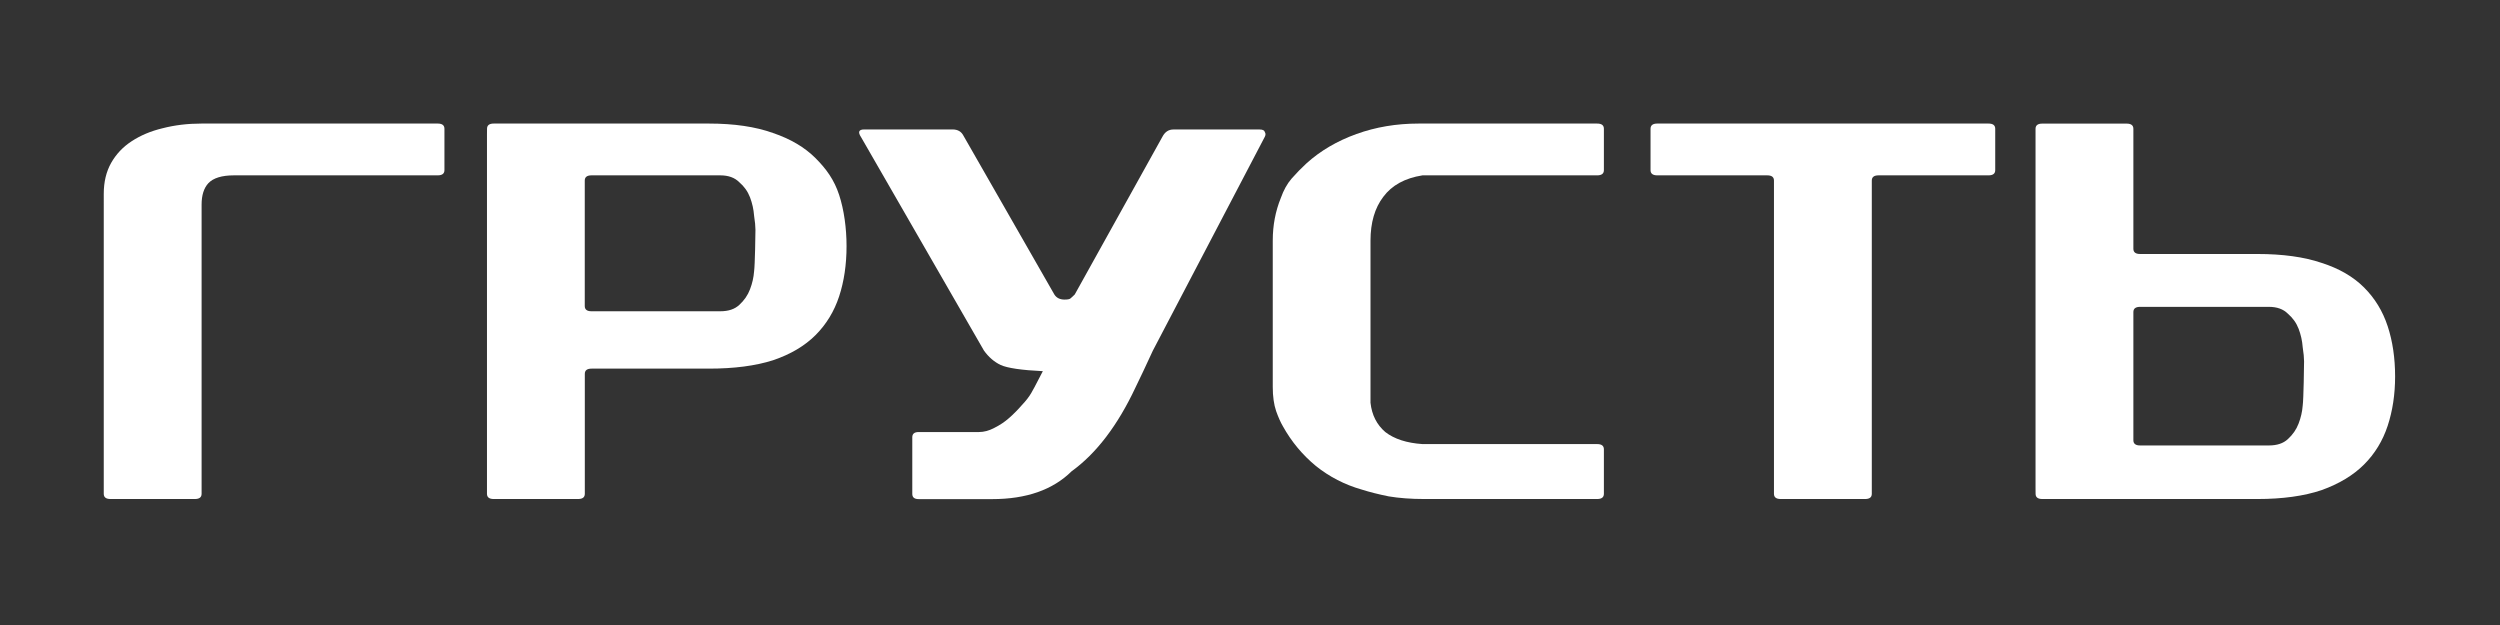 <?xml version="1.0" encoding="UTF-8" standalone="no"?>
<svg
   xmlns:dc="http://purl.org/dc/elements/1.1/"
   xmlns:cc="http://creativecommons.org/ns#"
   xmlns:rdf="http://www.w3.org/1999/02/22-rdf-syntax-ns#"
   xmlns:svg="http://www.w3.org/2000/svg"
   xmlns="http://www.w3.org/2000/svg"
   xmlns:sodipodi="http://sodipodi.sourceforge.net/DTD/sodipodi-0.dtd"
   xmlns:inkscape="http://www.inkscape.org/namespaces/inkscape"
   inkscape:export-ydpi="876.29999"
   inkscape:export-xdpi="876.29999"
   inkscape:export-filename="D:\Documents\yrs-presentation-and-eng\cruze\cruze.png"
   width="120mm"
   height="30mm"
   viewBox="0 0 120 30"
   version="1.1"
   id="svg8"
   inkscape:version="1.0 (4035a4fb49, 2020-05-01)"
   sodipodi:docname="cruze.svg">
  <rect x="0" y="0" width="120" height="30" fill="#333333" stroke="none"/>
  <defs
     id="defs2" />
  <sodipodi:namedview
     id="base"
     pagecolor="#2a2a27"
     bordercolor="#ffffff"
     borderopacity="1"
     inkscape:pageopacity="0"
     inkscape:pageshadow="2"
     inkscape:zoom="1.28"
     inkscape:cx="342.61638"
     inkscape:cy="237.43097"
     inkscape:document-units="mm"
     inkscape:current-layer="layer1"
     inkscape:document-rotation="0"
     showgrid="false"
     inkscape:window-width="1920"
     inkscape:window-height="1009"
     inkscape:window-x="-8"
     inkscape:window-y="-8"
     inkscape:window-maximized="1"
     showborder="true"
     borderlayer="true"
     inkscape:showpageshadow="false" />
  <g
     transform="translate(0,-267)"
     inkscape:label="cruze"
     inkscape:groupmode="layer"
     id="layer1">
    <g
       id="g884"
       transform="matrix(2.437,0,0,2.437,-116.348,-102.15)"
       style="stroke-width:0.41">
      <path
         sodipodi:nodetypes="ssssscssssssccsss"
         d="m 49.786,161.203 c 0,0.069 0.044,0.103 0.133,0.103 h 1.661 c 0.089,0 0.133,-0.034 0.133,-0.103 v -5.694 c 0,-0.186 0.044,-0.327 0.133,-0.423 0.097,-0.103 0.266,-0.155 0.505,-0.155 h 4.012 c 0.089,0 0.133,-0.034 0.133,-0.103 v -0.814 c 0,-0.069 -0.044,-0.103 -0.133,-0.103 h -4.65 c -0.275,0 -0.531,0.031 -0.771,0.093 -0.23,0.055 -0.434,0.141 -0.611,0.258 -0.168,0.11 -0.301,0.251 -0.399,0.423 -0.097,0.172 -0.146,0.375 -0.146,0.609 z"
         style="font-size:11.857px;line-height:1.25;font-family:'Prototype [RUS by Daymarius]';-inkscape-font-specification:'Prototype [RUS by Daymarius]';letter-spacing:0px;word-spacing:0px;fill:#ffffff;fill-opacity:1;stroke:none;stroke-width:0.109"
         id="path845" />
      <path
         sodipodi:nodetypes="cssssssscssssscssscscscscscssssss"
         d="m 57.334,154.127 v 7.076 c 0,0.069 0.044,0.103 0.133,0.103 h 1.661 c 0.089,0 0.133,-0.034 0.133,-0.103 v -2.362 c 0,-0.069 0.044,-0.103 0.133,-0.103 h 2.312 c 0.496,0 0.917,-0.055 1.262,-0.165 0.345,-0.117 0.624,-0.282 0.837,-0.495 0.213,-0.213 0.368,-0.468 0.465,-0.763 0.097,-0.296 0.146,-0.626 0.146,-0.99 0,-0.351 -0.049,-0.713 -0.146,-1.009 -0.097,-0.296 -0.252,-0.511 -0.465,-0.724 -0.213,-0.213 -0.492,-0.378 -0.837,-0.495 -0.345,-0.124 -0.766,-0.186 -1.262,-0.186 h -4.238 c -0.089,0 -0.133,0.034 -0.133,0.103 z m 4.596,0.804 c 0.159,0 0.283,0.045 0.372,0.134 0.097,0.083 0.168,0.182 0.213,0.299 0.044,0.117 0.071,0.237 0.08,0.361 0.018,0.117 0.027,0.21 0.027,0.279 0,0.069 -0.009,0.696 -0.027,0.82 -0.009,0.117 -0.035,0.234 -0.08,0.351 -0.044,0.117 -0.115,0.22 -0.213,0.309 -0.089,0.083 -0.213,0.124 -0.372,0.124 h -2.537 c -0.089,0 -0.133,-0.034 -0.133,-0.103 v -2.471 c 0,-0.069 0.044,-0.103 0.133,-0.103 z"
         style="font-size:11.857px;line-height:1.25;font-family:'Prototype [RUS by Daymarius]';-inkscape-font-specification:'Prototype [RUS by Daymarius]';letter-spacing:0px;word-spacing:0px;fill:#ffffff;fill-opacity:1;stroke:none;stroke-width:0.109"
         id="path847" />
      <path
         sodipodi:nodetypes="ccccssssssccccccssccssccsscccccc"
         d="m 68.056,159.215 c -0.042,0.074 -0.105,0.156 -0.189,0.244 -0.076,0.088 -0.16,0.173 -0.252,0.254 -0.084,0.074 -0.181,0.139 -0.29,0.193 -0.101,0.054 -0.202,0.081 -0.303,0.081 h -1.185 c -0.084,0 -0.126,0.034 -0.126,0.102 v 1.117 c 0,0.068 0.042,0.102 0.126,0.102 h 1.449 c 0.672,0 1.193,-0.183 1.563,-0.548 0.487,-0.352 0.908,-0.904 1.26,-1.655 l 0.151,-0.315 0.189,-0.406 2.206,-4.214 c 0.017,-0.034 0.017,-0.064 0,-0.091 -0.008,-0.034 -0.042,-0.051 -0.101,-0.051 h -1.702 c -0.092,0 -0.164,0.047 -0.214,0.142 l -1.727,3.107 c -0.034,0.034 -0.063,0.061 -0.088,0.081 -0.017,0.013 -0.055,0.02 -0.113,0.02 -0.092,0 -0.16,-0.034 -0.202,-0.102 l -1.79,-3.127 c -0.042,-0.081 -0.113,-0.122 -0.214,-0.122 h -1.739 c -0.109,0 -0.13,0.051 -0.063,0.152 l 2.42,4.203 c 0.092,0.129 0.202,0.223 0.328,0.284 0.134,0.061 0.412,0.102 0.832,0.122 l -0.164,0.315 z"
         style="font-size:11.857px;line-height:1.25;font-family:'Prototype [RUS by Daymarius]';-inkscape-font-specification:'Prototype [RUS by Daymarius]';letter-spacing:0px;word-spacing:0px;fill:#ffffff;fill-opacity:1;stroke:none;stroke-width:0.109"
         id="path849" />
      <path
         sodipodi:nodetypes="scccccssssscccsccsssssscccss"
         d="m 72.811,159.099 c 0,0.186 0.022,0.344 0.066,0.474 0.044,0.124 0.089,0.224 0.133,0.299 0.168,0.303 0.385,0.564 0.651,0.784 0.266,0.213 0.567,0.368 0.903,0.464 0.151,0.048 0.328,0.093 0.531,0.134 0.204,0.034 0.438,0.052 0.704,0.052 h 3.401 c 0.089,0 0.133,-0.034 0.133,-0.103 v -0.876 c 0,-0.069 -0.044,-0.103 -0.133,-0.103 h -3.441 c -0.31,-0.021 -0.554,-0.1 -0.731,-0.237 -0.168,-0.144 -0.266,-0.337 -0.292,-0.578 v -3.189 c 0,-0.358 0.084,-0.646 0.252,-0.866 0.168,-0.227 0.425,-0.368 0.771,-0.423 h 3.441 c 0.089,0 0.133,-0.034 0.133,-0.103 v -0.814 c 0,-0.069 -0.044,-0.103 -0.133,-0.103 h -3.52 c -0.434,0 -0.841,0.069 -1.222,0.206 -0.381,0.138 -0.709,0.33 -0.983,0.578 -0.097,0.089 -0.195,0.189 -0.292,0.299 -0.089,0.103 -0.159,0.23 -0.213,0.382 -0.106,0.261 -0.159,0.54 -0.159,0.836 z"
         style="font-size:11.857px;line-height:1.25;font-family:'Prototype [RUS by Daymarius]';-inkscape-font-specification:'Prototype [RUS by Daymarius]';letter-spacing:0px;word-spacing:0px;fill:#ffffff;fill-opacity:1;stroke:none;stroke-width:0.109"
         id="path851" />
      <path
         sodipodi:nodetypes="sssssssssssssssss"
         d="m 84.61,155.034 c 0,-0.069 0.044,-0.103 0.133,-0.103 h 2.165 c 0.089,0 0.133,-0.034 0.133,-0.103 v -0.814 c 0,-0.069 -0.044,-0.103 -0.133,-0.103 h -6.523 c -0.089,0 -0.133,0.034 -0.133,0.103 v 0.814 c 0,0.069 0.044,0.103 0.133,0.103 h 2.165 c 0.089,0 0.133,0.034 0.133,0.103 v 6.169 c 0,0.069 0.044,0.103 0.133,0.103 h 1.661 c 0.089,0 0.133,-0.034 0.133,-0.103 z"
         style="font-size:11.857px;line-height:1.25;font-family:'Prototype [RUS by Daymarius]';-inkscape-font-specification:'Prototype [RUS by Daymarius]';letter-spacing:0px;word-spacing:0px;fill:#ffffff;fill-opacity:1;stroke:none;stroke-width:0.109"
         id="path853" />
      <path
         sodipodi:nodetypes="ssscssssscssssssscsssssscscscscss"
         d="m 87.836,161.203 c 0,0.069 0.044,0.103 0.133,0.103 h 4.238 c 0.496,0 0.917,-0.059 1.262,-0.175 0.345,-0.124 0.624,-0.292 0.837,-0.505 0.213,-0.213 0.368,-0.468 0.465,-0.763 0.097,-0.296 0.146,-0.619 0.146,-0.97 0,-0.364 -0.049,-0.695 -0.146,-0.99 -0.097,-0.296 -0.252,-0.55 -0.465,-0.763 -0.213,-0.213 -0.492,-0.375 -0.837,-0.485 -0.345,-0.117 -0.766,-0.175 -1.262,-0.175 h -2.312 c -0.089,0 -0.133,-0.034 -0.133,-0.103 v -2.362 c 0,-0.069 -0.044,-0.103 -0.133,-0.103 h -1.661 c -0.089,0 -0.133,0.034 -0.133,0.103 v 7.076 z m 2.059,-0.952 c -0.089,0 -0.133,-0.034 -0.133,-0.103 v -2.524 c 0,-0.069 0.044,-0.103 0.133,-0.103 h 2.537 c 0.159,0 0.283,0.045 0.372,0.134 0.097,0.083 0.168,0.182 0.213,0.299 0.044,0.117 0.071,0.237 0.08,0.361 0.018,0.117 0.027,0.21 0.027,0.279 0,0.069 -0.009,0.75 -0.027,0.873 -0.009,0.117 -0.035,0.234 -0.08,0.351 -0.044,0.117 -0.115,0.22 -0.213,0.309 -0.089,0.083 -0.213,0.124 -0.372,0.124 z"
         style="font-size:11.857px;line-height:1.25;font-family:'Prototype [RUS by Daymarius]';-inkscape-font-specification:'Prototype [RUS by Daymarius]';letter-spacing:0px;word-spacing:0px;fill:#ffffff;fill-opacity:1;stroke:none;stroke-width:0.109"
         id="path855" />
    </g>
  </g>
</svg>
